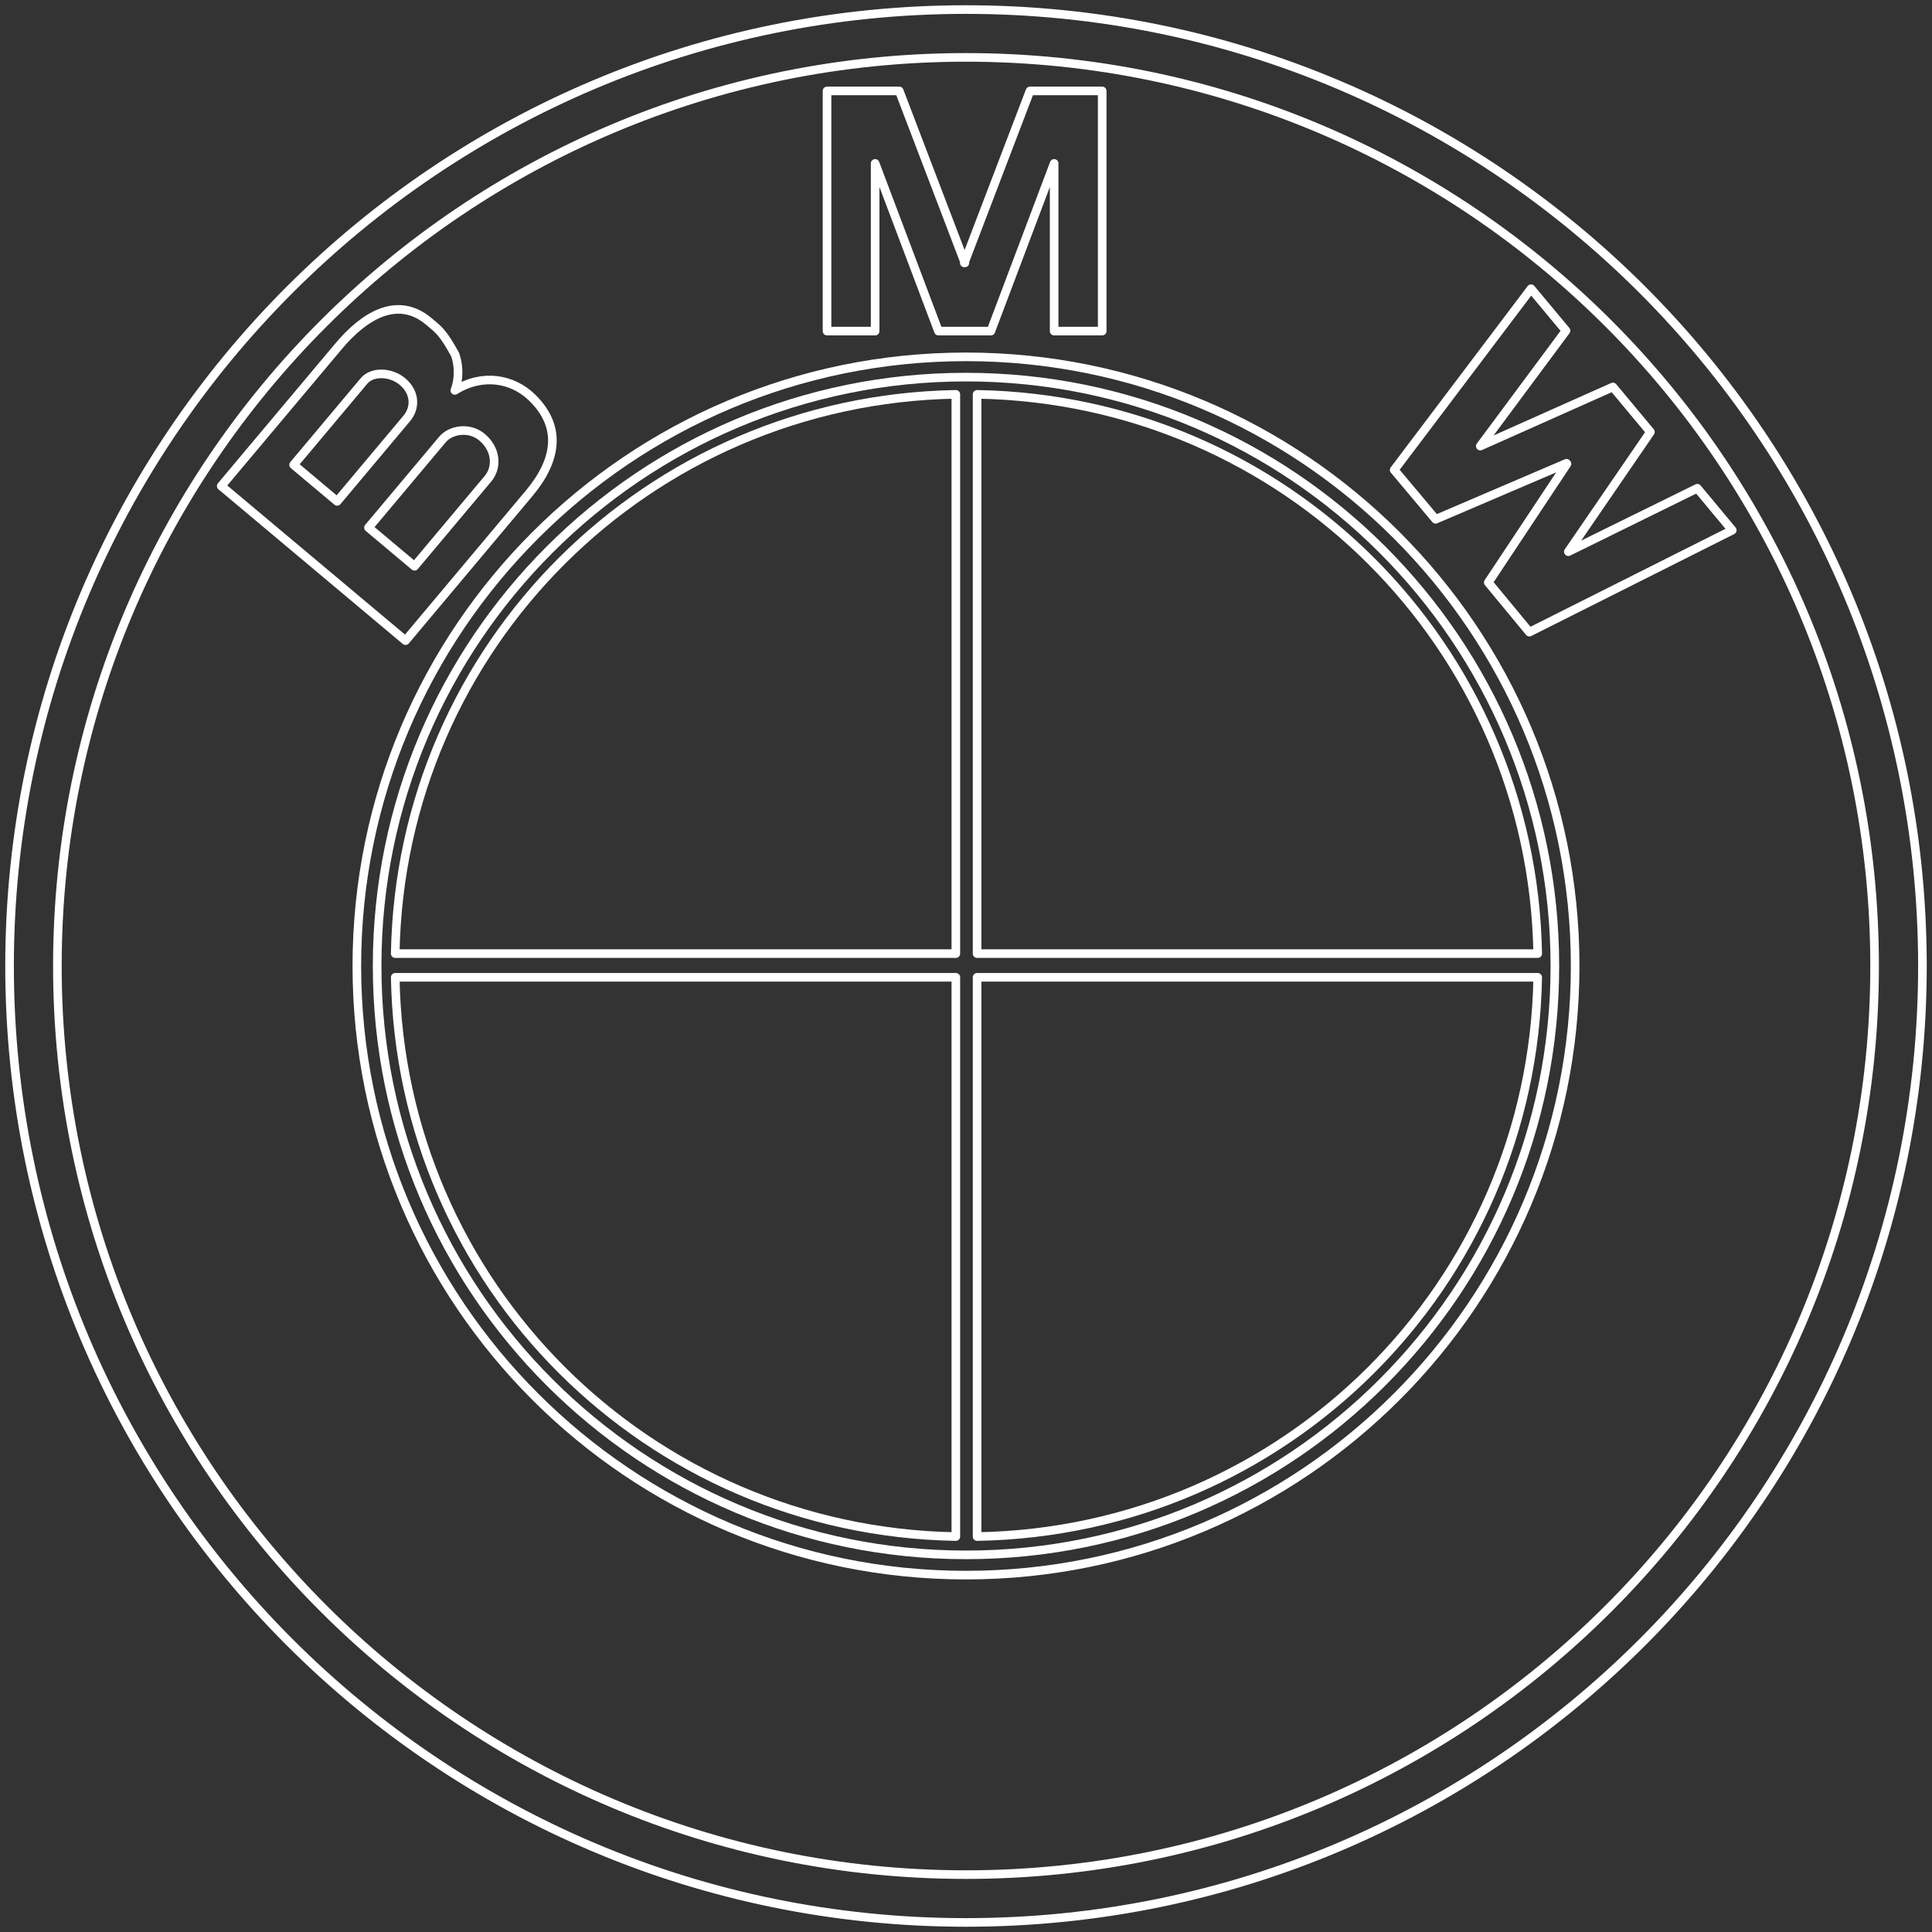 <svg id="hero_logo" data-name="Layer 1" xmlns="http://www.w3.org/2000/svg" viewBox="0 0 2020 2020">
    <rect x="0" y="0" width="2020" height="2020" fill="#333333" stroke="none"/>
    <!-- <image id="logo_full" x="0" y="0" width="2020" height="2020" xlink:href="bmw_full.svg"></image> -->
    <g id="logo_outline">
        <path id="outer_circle" class="circle outline"
            d="M1010,10C457.74,10,10,457.72,10,1010S457.74,2010,1010,2010s1000-447.7,1000-1000S1562.31,10,1010,10Zm0,1950c-524.68,0-950-425.31-950-950S485.32,60,1010,60s950,425.33,950,950S1534.68,1960,1010,1960Z"
            fill="transparent" stroke="#fff" stroke-linejoin="round" stroke-width="9">
        </path>
        <path id="inner_circle" class="circle outline"
            d="M1010,373.11c-351.75,0-636.9,285.14-636.9,636.89s285.15,636.87,636.9,636.87,636.9-285.13,636.9-636.87S1361.75,373.1,1010,373.11Zm0,1252.59c-340,0-615.7-275.65-615.7-615.69h0C394.3,670,670,394.29,1010,394.29S1625.7,670,1625.7,1010,1350.07,1625.7,1010,1625.7Z"
            fill="transparent" stroke="#fff" stroke-linejoin="round" stroke-width="9">
        </path>
        <g id="logo_letters">
            <path id="letter_b" class="letters outline"
                d="M556.24,415.58C536.06,396,504.81,390,475.52,408.2c5.57-14.53,3.29-29.32.32-37.48-12.65-23.05-17-25.92-27.46-34.66-33.73-28.28-69.17-4.14-94.48,26.1l-122.6,146L424,669.82l129.23-154c29.5-35.2,34.1-70.06,3-100.24ZM307,486l73.6-87.7c8.51-10.17,27.79-9.76,40.2.63,13.63,11.46,13.68,27.67,4.48,38.55l-72.75,86.73L307,486ZM510.14,500.6,433.4,592.05l-48.13-40.39,77.35-92.17c8.75-10.4,28.2-13.43,41.34-2.4,14.89,12.47,16.36,31.37,6.18,43.51Z"
                fill="transparent" stroke="#fff" stroke-linejoin="round" stroke-width="9">
            </path>
            <path id="letter_m" class="letters outline"
                d="M1036,346.19l66.16-175.35V346.19h50.25V95.06h-75.52l-68.68,179.8h.65L940.22,95.06H864.7V346.19H915V170.84l66.17,175.35Z"
                fill="transparent" stroke="#fff" stroke-linejoin="round" stroke-width="9">
            </path>
            <path id="letter_w" class="letters outline"
                d="M1725.59,451.65l-85.81,125.18,134.84-66.34,36.54,43.88L1599,660.93,1556.08,609l82.27-124-.48-.63L1501,542.94l-43.33-51.6,143.1-189.46,36.58,43.86L1547.75,466.4l138.61-61.82Z"
                fill="transparent" stroke="#fff" stroke-linejoin="round" stroke-width="9">
            </path>
        </g>
        <path id="section_tl" class="section outline"
            d="M413.23,997.06c5.64-321.79,264.34-579.13,586.15-584.75M413.23,997.06c5.64-321.79,264.34-579.13,586.15-584.75V997.07Z"
            fill="transparent" stroke="#fff" stroke-linejoin="round" stroke-width="9">
        </path>
        <path id="section_tr" class="section outline"
            d="M1607.75,997.06c-5.65-321.79-264.34-579.13-586.15-584.75m586.15,584.75c-5.65-321.79-264.34-579.13-586.15-584.75V997.07Z"
            fill="transparent" stroke="#fff" stroke-linejoin="round" stroke-width="9">
        </path>
        <path id="section_bl" class="section outline"
            d="M413.23,1021.81c5.64,321.79,264.34,579.13,586.15,584.75M413.23,1021.81c5.64,321.79,264.34,579.13,586.15,584.75V1021.8Z"
            fill="transparent" stroke="#fff" stroke-linejoin="round" stroke-width="9">
        </path>
        <path id="section_br" class="section outline"
            d="M1607.75,1021.81c-5.65,321.79-264.34,579.13-586.15,584.75m586.15-584.75c-5.65,321.79-264.34,579.13-586.15,584.75V1021.8Z"
            fill="transparent" stroke="#fff" stroke-linejoin="round" stroke-width="9">
        </path>
    </g>
</svg>